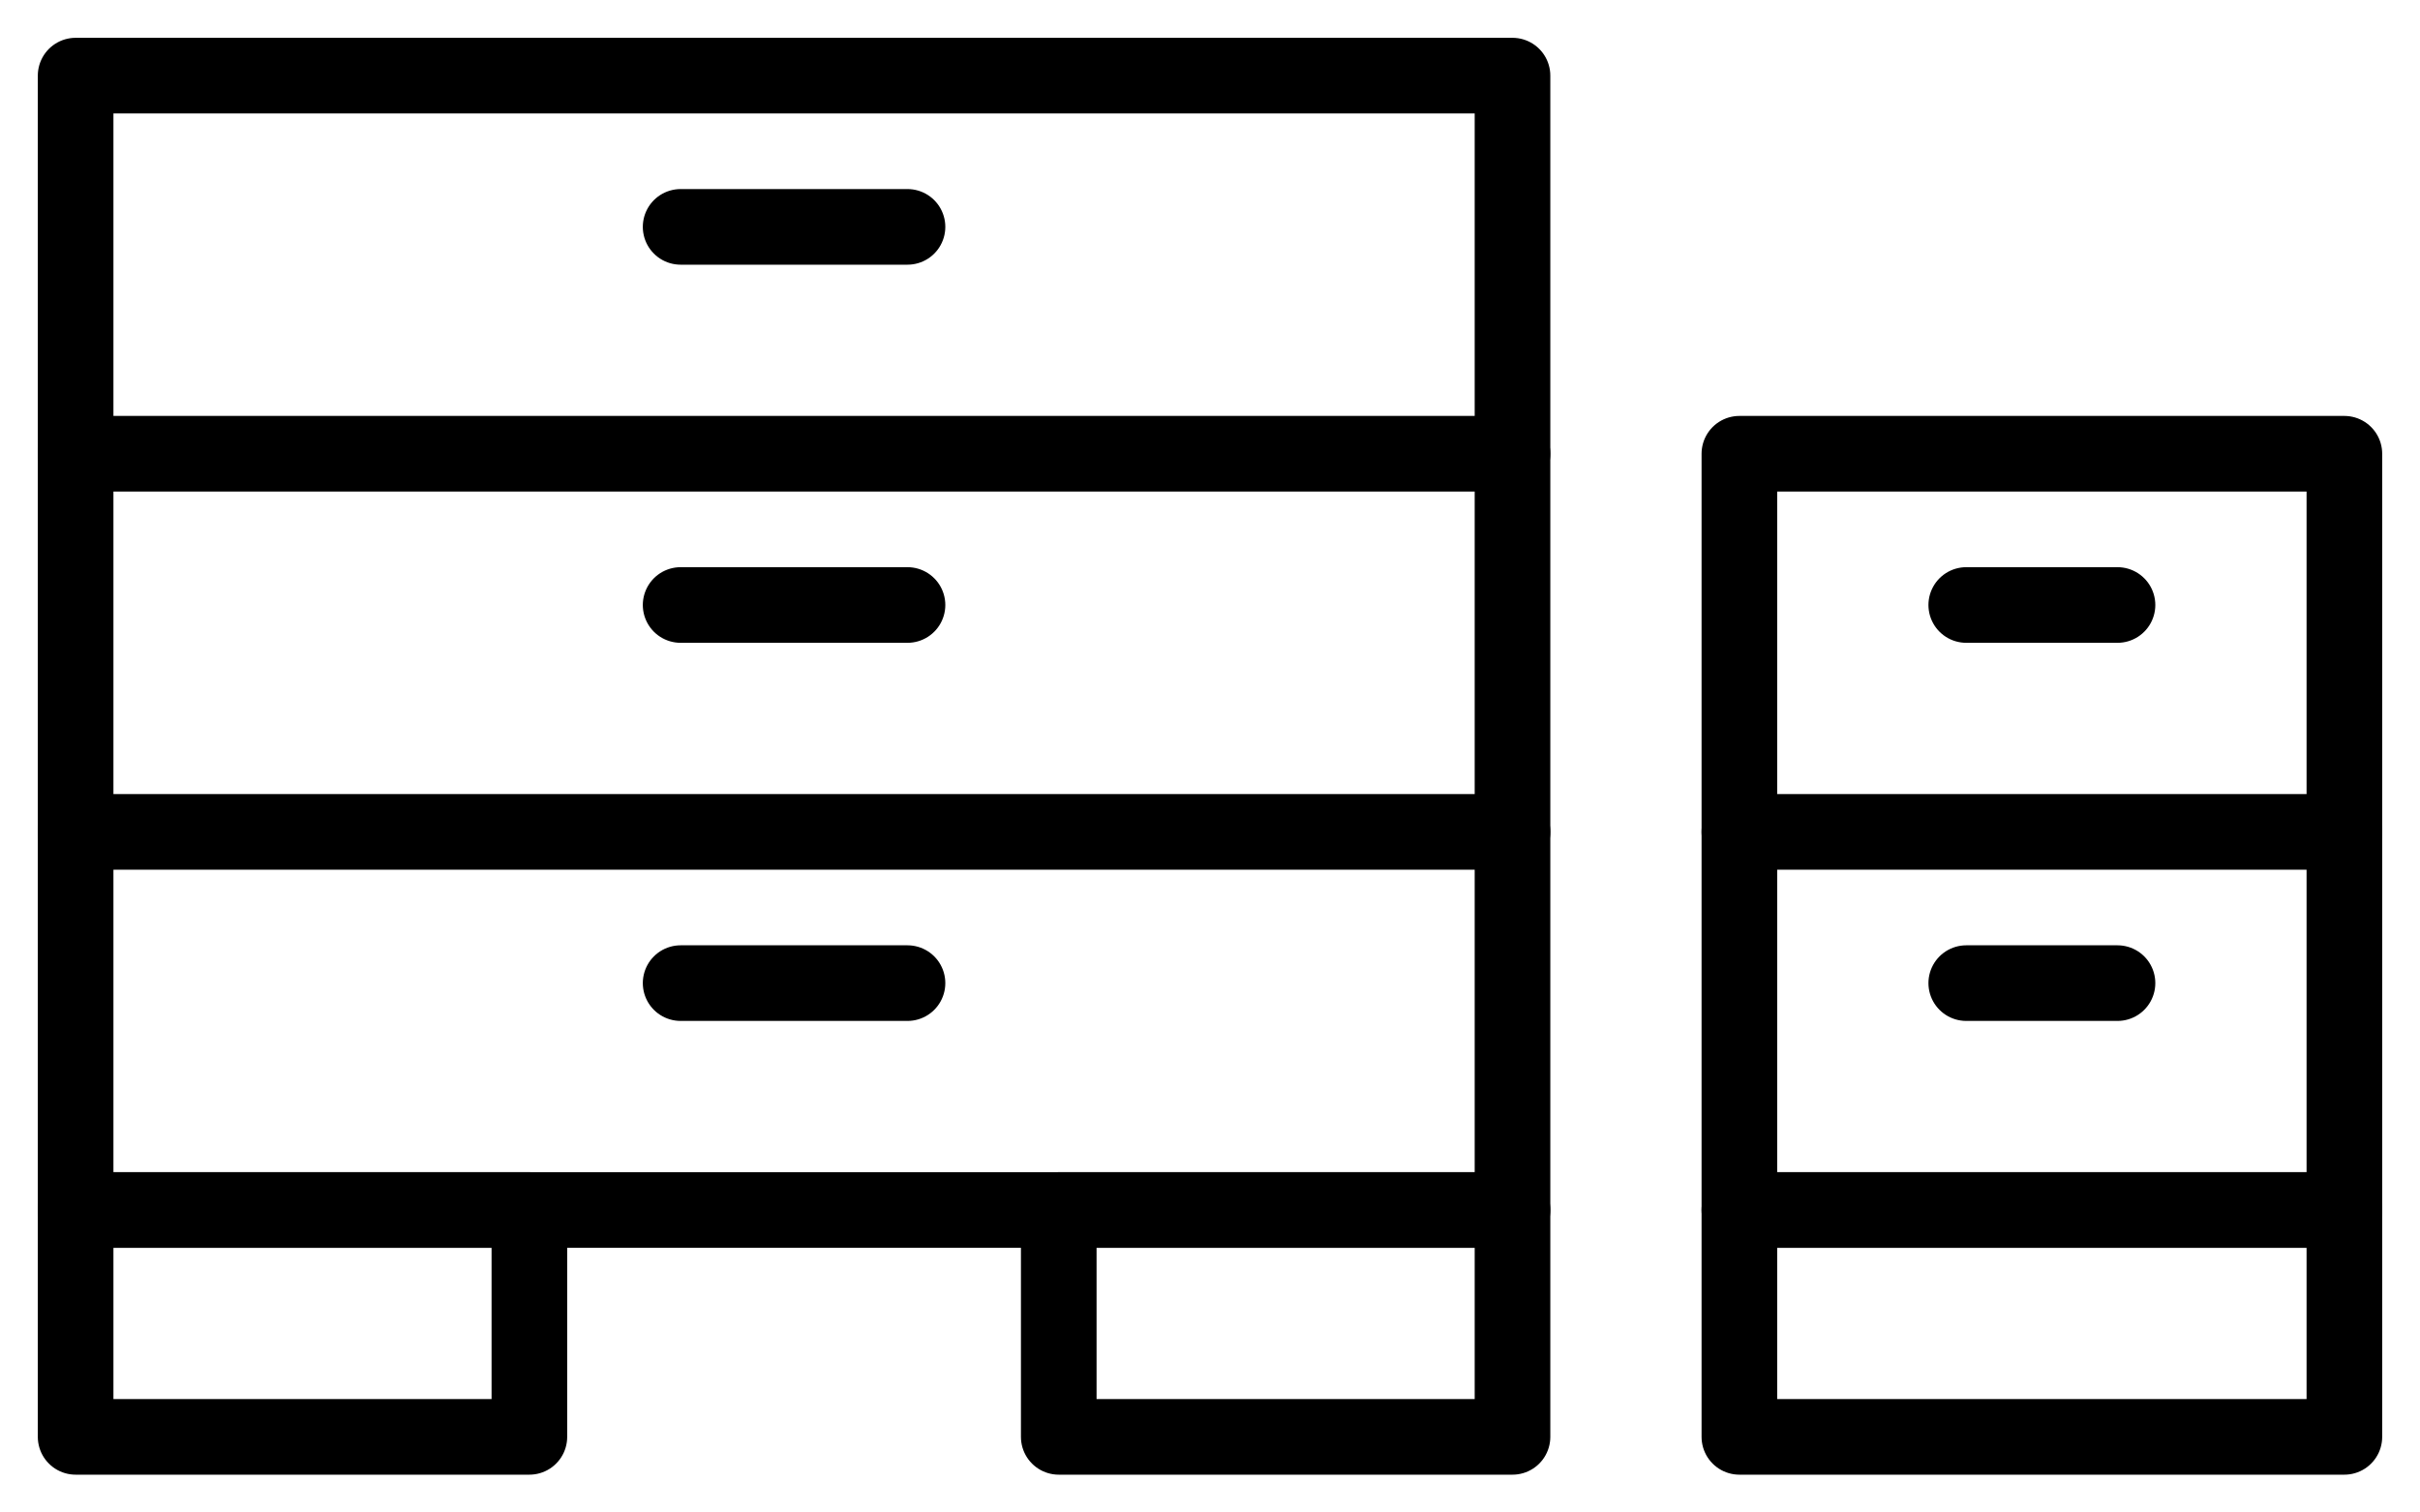 <svg width="32" height="20" viewBox="0 0 32 20" fill="none" xmlns="http://www.w3.org/2000/svg">
<path d="M1 11H20" stroke="black" stroke-linecap="round" stroke-linejoin="round"/>
<path d="M1 6H20" stroke="black" stroke-linecap="round" stroke-linejoin="round"/>
<rect width="19" height="15" transform="matrix(-1 0 0 1 20 1)" stroke="black" stroke-linecap="round" stroke-linejoin="round"/>
<path d="M12 13L9 13" stroke="black" stroke-linecap="round" stroke-linejoin="round"/>
<path d="M12 8L9 8" stroke="black" stroke-linecap="round" stroke-linejoin="round"/>
<path d="M12 3L9 3" stroke="black" stroke-linecap="round" stroke-linejoin="round"/>
<rect width="8" height="10" transform="matrix(-1 0 0 1 31 6)" stroke="black" stroke-linecap="round" stroke-linejoin="round"/>
<path d="M28 8L26 8" stroke="black" stroke-linecap="round" stroke-linejoin="round"/>
<path d="M28 13L26 13" stroke="black" stroke-linecap="round" stroke-linejoin="round"/>
<path d="M31 11L23 11" stroke="black" stroke-linecap="round" stroke-linejoin="round"/>
<rect width="6" height="3" transform="matrix(-1 0 0 1 20 16)" stroke="black" stroke-linecap="round" stroke-linejoin="round"/>
<rect width="8" height="3" transform="matrix(-1 0 0 1 31 16)" stroke="black" stroke-linecap="round" stroke-linejoin="round"/>
<rect width="6" height="3" transform="matrix(-1 0 0 1 7 16)" stroke="black" stroke-linecap="round" stroke-linejoin="round"/>
</svg>